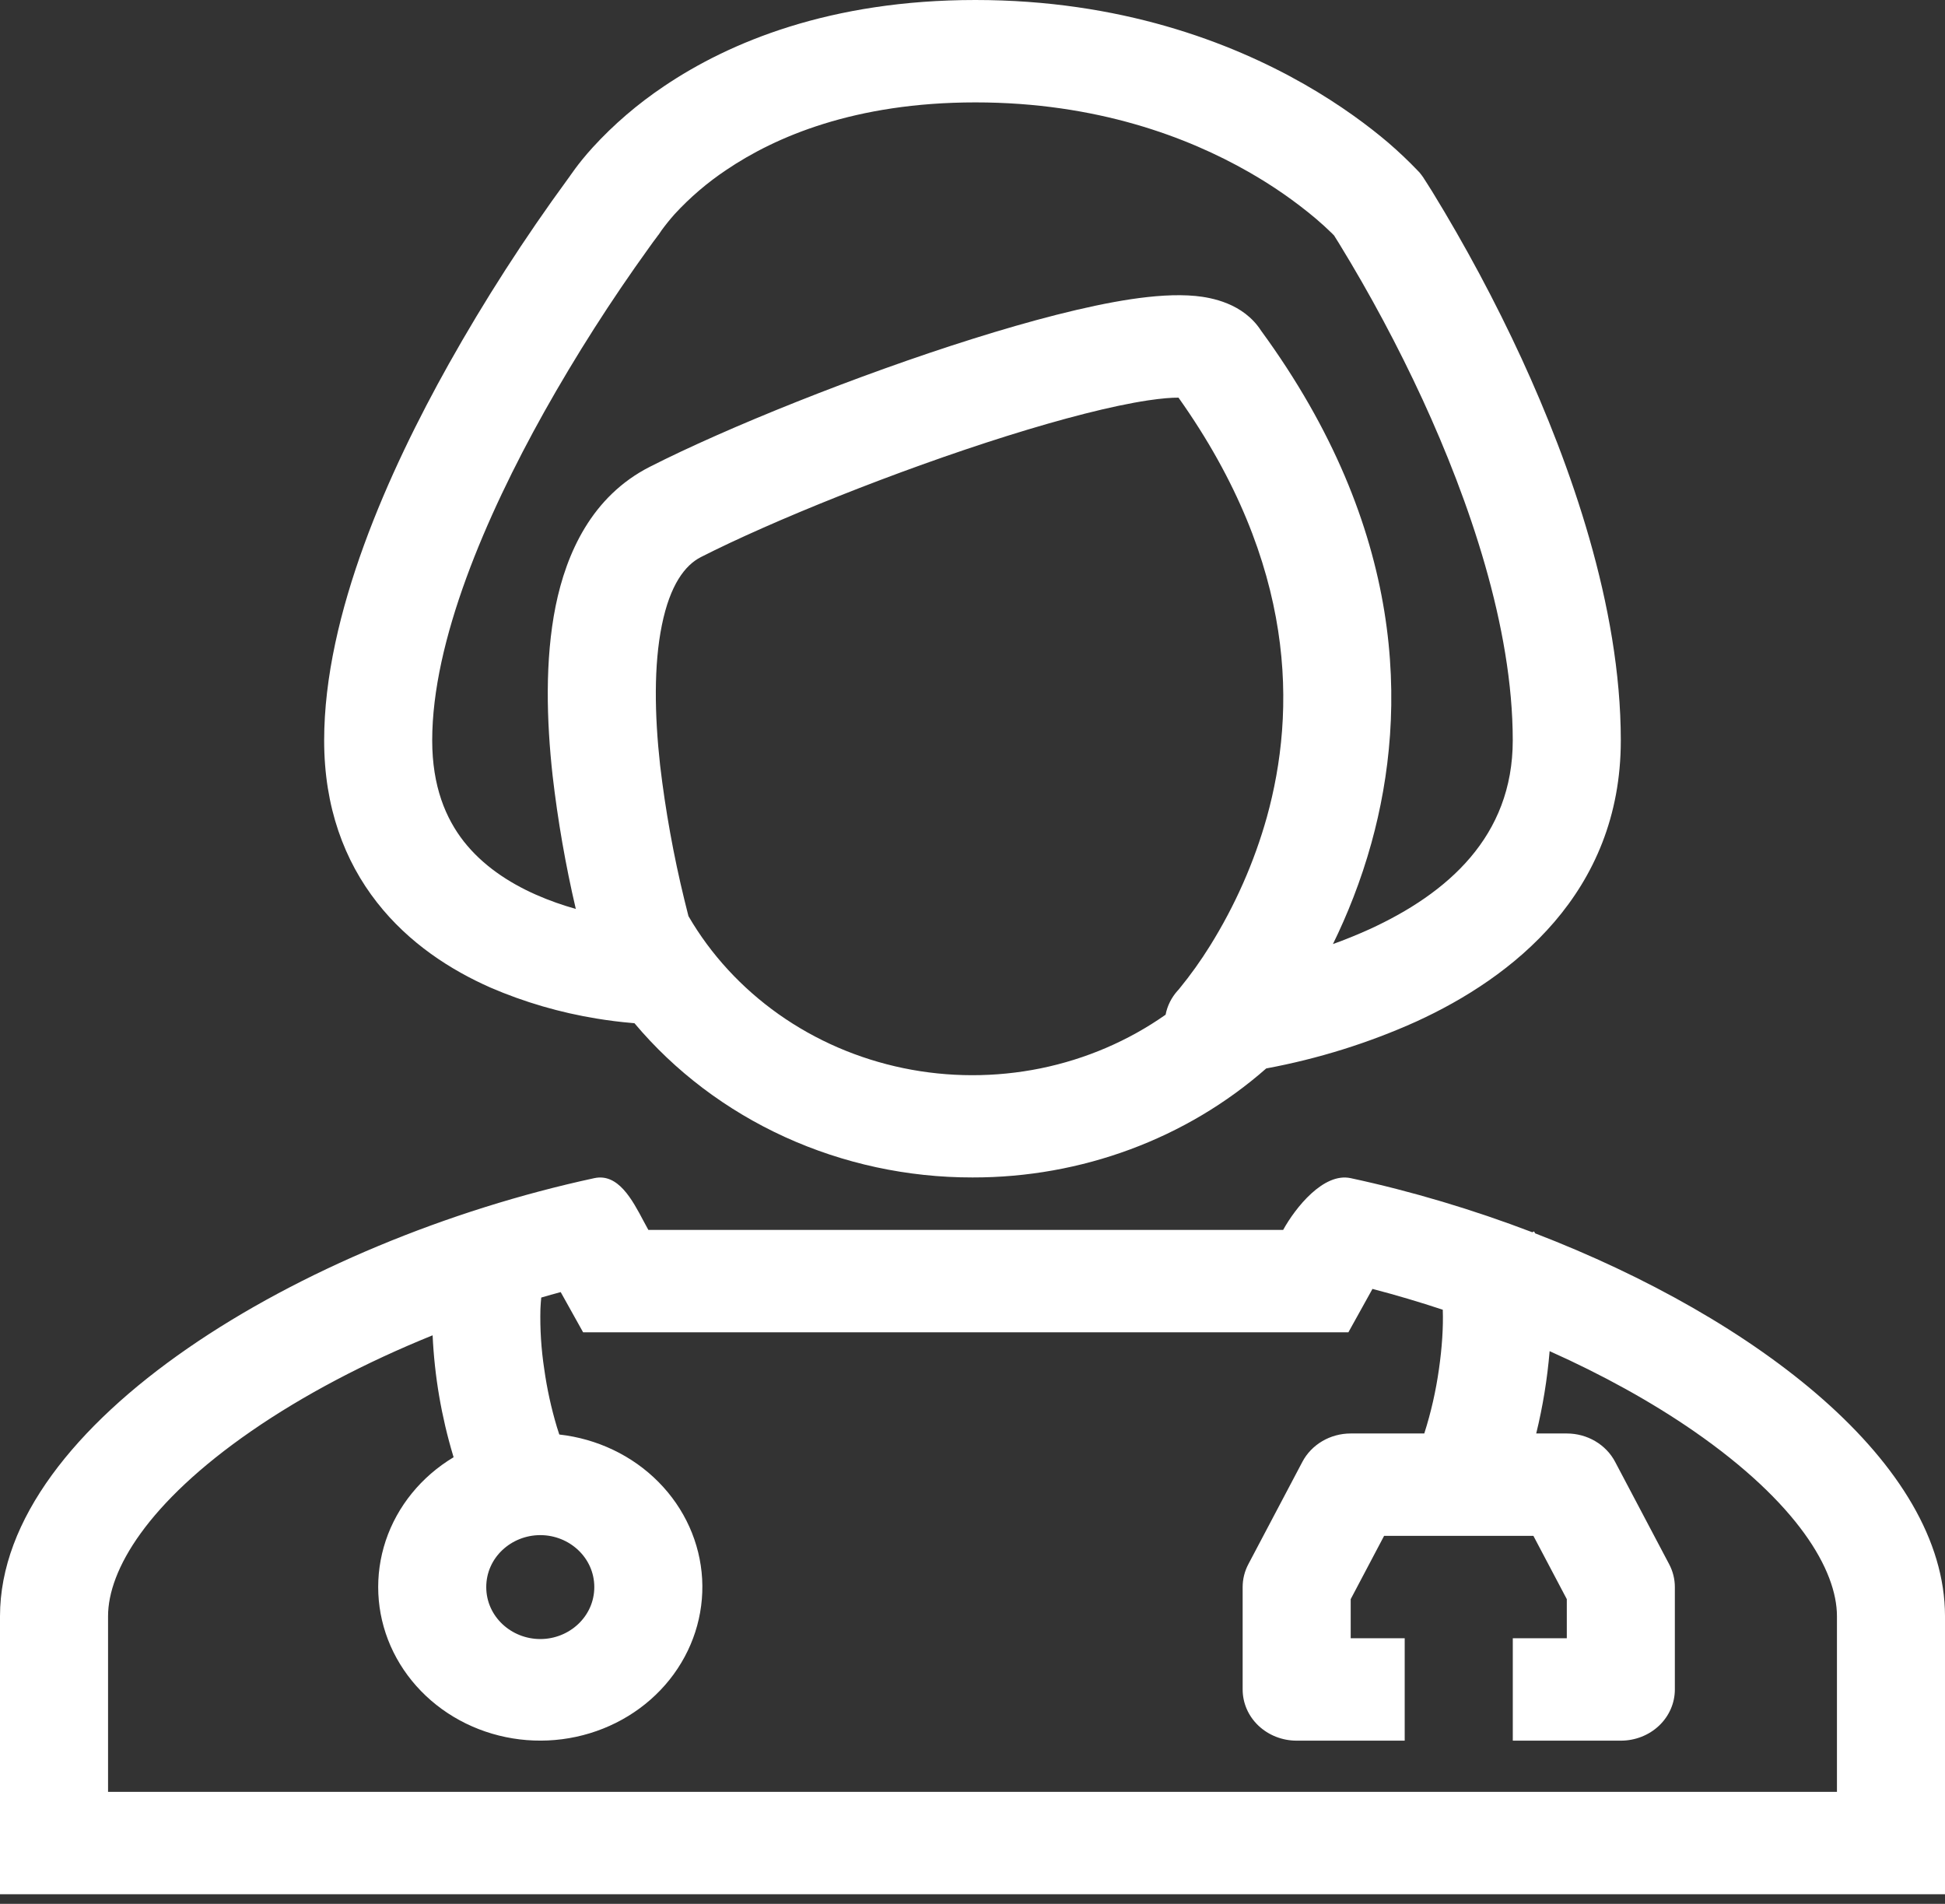 <svg width="47" height="46" viewBox="0 0 47 46" fill="none" xmlns="http://www.w3.org/2000/svg">
<rect x="0" y="0" width="47" height="46" fill="#333333" stroke="none"/>
<g id="Group">
<path id="Vector" fill-rule="evenodd" clip-rule="evenodd" d="M34.288 4.151C34.327 4.197 34.363 4.244 34.396 4.292L34.397 4.295L34.401 4.301L34.413 4.32L34.455 4.385C34.493 4.443 34.545 4.524 34.61 4.63C35.411 5.937 36.133 7.286 36.772 8.671C37.937 11.207 39.166 14.63 39.166 17.89C39.166 21.58 36.536 23.626 34.222 24.683C33.069 25.202 31.851 25.582 30.598 25.815C28.669 27.512 26.132 28.454 23.5 28.449C21.93 28.451 20.38 28.116 18.965 27.471C17.551 26.825 16.309 25.886 15.331 24.722L15.271 24.717C14.987 24.693 14.704 24.657 14.424 24.611C13.536 24.467 12.671 24.215 11.851 23.861C10.899 23.441 9.885 22.795 9.11 21.804C8.323 20.799 7.833 19.505 7.833 17.89C7.833 14.839 9.402 11.372 10.844 8.796C11.71 7.252 12.672 5.757 13.724 4.32L13.765 4.264L13.781 4.24L13.896 4.08C13.994 3.947 14.134 3.77 14.322 3.563C14.831 3.006 15.41 2.51 16.045 2.084C17.627 1.016 20.069 0 23.57 0C27.062 0 29.722 1.011 31.513 2.032C32.407 2.543 33.085 3.055 33.546 3.447C33.797 3.663 34.036 3.89 34.264 4.128L34.277 4.143L34.284 4.149L34.288 4.151ZM15.976 5.581L15.913 5.673L15.911 5.675L15.9 5.688L15.857 5.747C15.817 5.799 15.759 5.877 15.685 5.982C14.763 7.261 13.916 8.588 13.149 9.955C11.734 12.486 10.444 15.489 10.444 17.889C10.444 19.001 10.771 19.772 11.207 20.33C11.656 20.901 12.276 21.319 12.955 21.619C13.277 21.761 13.604 21.874 13.914 21.961C13.666 20.9 13.479 19.826 13.354 18.745C13.207 17.417 13.164 15.944 13.427 14.641C13.687 13.364 14.299 11.993 15.702 11.279C17.567 10.33 20.724 9.061 23.508 8.186C24.895 7.75 26.249 7.392 27.331 7.229C27.863 7.15 28.409 7.105 28.889 7.151C29.265 7.188 30.044 7.323 30.475 7.992C33.974 12.778 34.026 17.163 33.14 20.366C32.884 21.292 32.552 22.112 32.21 22.81C32.5 22.706 32.793 22.587 33.088 22.454C34.981 21.588 36.555 20.21 36.555 17.889C36.555 15.141 35.498 12.093 34.378 9.658C33.781 8.365 33.107 7.105 32.359 5.884L32.236 5.688L32.205 5.657L32.191 5.642C32.065 5.519 31.936 5.401 31.802 5.287C31.296 4.861 30.748 4.481 30.167 4.151C28.709 3.319 26.509 2.474 23.572 2.474C20.642 2.474 18.725 3.314 17.558 4.101C17.096 4.409 16.675 4.769 16.303 5.173C16.189 5.301 16.082 5.434 15.982 5.571L15.976 5.581ZM16.636 22.135L16.538 21.742C16.276 20.67 16.08 19.584 15.951 18.489C15.815 17.261 15.798 16.065 15.993 15.108C16.191 14.129 16.554 13.655 16.937 13.46C18.643 12.591 21.657 11.375 24.33 10.535C25.669 10.115 26.865 9.806 27.74 9.674C28.07 9.625 28.313 9.606 28.478 9.608C31.347 13.65 31.317 17.199 30.614 19.74C30.308 20.832 29.845 21.88 29.239 22.853C29.016 23.212 28.77 23.556 28.501 23.885L28.492 23.896L28.465 23.928L28.459 23.933L28.458 23.934C28.308 24.101 28.207 24.302 28.166 24.517C27.268 25.148 26.238 25.59 25.146 25.813C24.053 26.035 22.922 26.034 21.83 25.808C20.738 25.582 19.71 25.138 18.814 24.504C17.919 23.87 17.175 23.063 16.636 22.135Z" fill="white"/>
<path id="Vector_2" fill-rule="evenodd" clip-rule="evenodd" d="M15.554 29.508C15.278 28.986 14.937 28.341 14.361 28.466C7.306 29.988 0 34.382 0 39.051V45.768H47V39.051C47 35.373 42.467 31.867 37.095 29.799L37.077 29.765L37.07 29.753L37.027 29.773C35.6 29.228 34.114 28.783 32.639 28.466C31.982 28.324 31.303 29.18 31.007 29.716H15.667L15.554 29.508ZM33.165 31.142C33.736 31.291 34.302 31.459 34.864 31.645C34.879 32.069 34.845 32.567 34.772 33.077C34.698 33.604 34.58 34.126 34.417 34.635H32.639C32.397 34.635 32.159 34.699 31.953 34.82C31.747 34.941 31.58 35.114 31.472 35.319L30.166 37.793C30.075 37.965 30.028 38.154 30.028 38.346V40.82C30.028 41.148 30.165 41.463 30.41 41.695C30.655 41.927 30.987 42.057 31.333 42.057H33.944V39.583H32.639V38.638L33.446 37.109H37.054L37.861 38.638V39.583H36.556V42.057H39.167C39.513 42.057 39.845 41.927 40.09 41.695C40.335 41.463 40.472 41.148 40.472 40.82V38.346C40.472 38.154 40.425 37.965 40.334 37.793L39.028 35.319C38.92 35.114 38.753 34.941 38.547 34.82C38.341 34.699 38.103 34.635 37.861 34.635H37.122C37.282 33.981 37.39 33.316 37.446 32.646C38.719 33.215 39.902 33.868 40.927 34.576C43.436 36.313 44.389 37.935 44.389 39.051V43.294H2.611V39.051C2.611 37.934 3.564 36.311 6.073 34.577C7.335 33.705 8.84 32.916 10.454 32.263C10.499 33.248 10.666 34.226 10.951 35.175L10.961 35.209C10.181 35.677 9.6 36.391 9.321 37.225C9.043 38.06 9.084 38.961 9.438 39.769C9.793 40.577 10.437 41.24 11.257 41.642C12.078 42.044 13.022 42.158 13.922 41.964C14.823 41.77 15.623 41.281 16.18 40.583C16.737 39.885 17.015 39.023 16.967 38.15C16.918 37.276 16.545 36.446 15.913 35.808C15.282 35.169 14.432 34.763 13.515 34.66L13.458 34.482C13.32 34.021 13.217 33.551 13.151 33.077C13.078 32.597 13.047 32.113 13.059 31.628C13.064 31.524 13.07 31.432 13.079 31.351C13.236 31.305 13.392 31.261 13.549 31.219L14.091 32.191H32.583L33.165 31.142ZM13.056 39.602C13.758 39.602 14.361 39.057 14.361 38.346C14.361 37.636 13.758 37.091 13.056 37.091C12.353 37.091 11.75 37.635 11.75 38.346C11.75 39.056 12.353 39.602 13.056 39.602Z" fill="white"/>
</g>
</svg>
